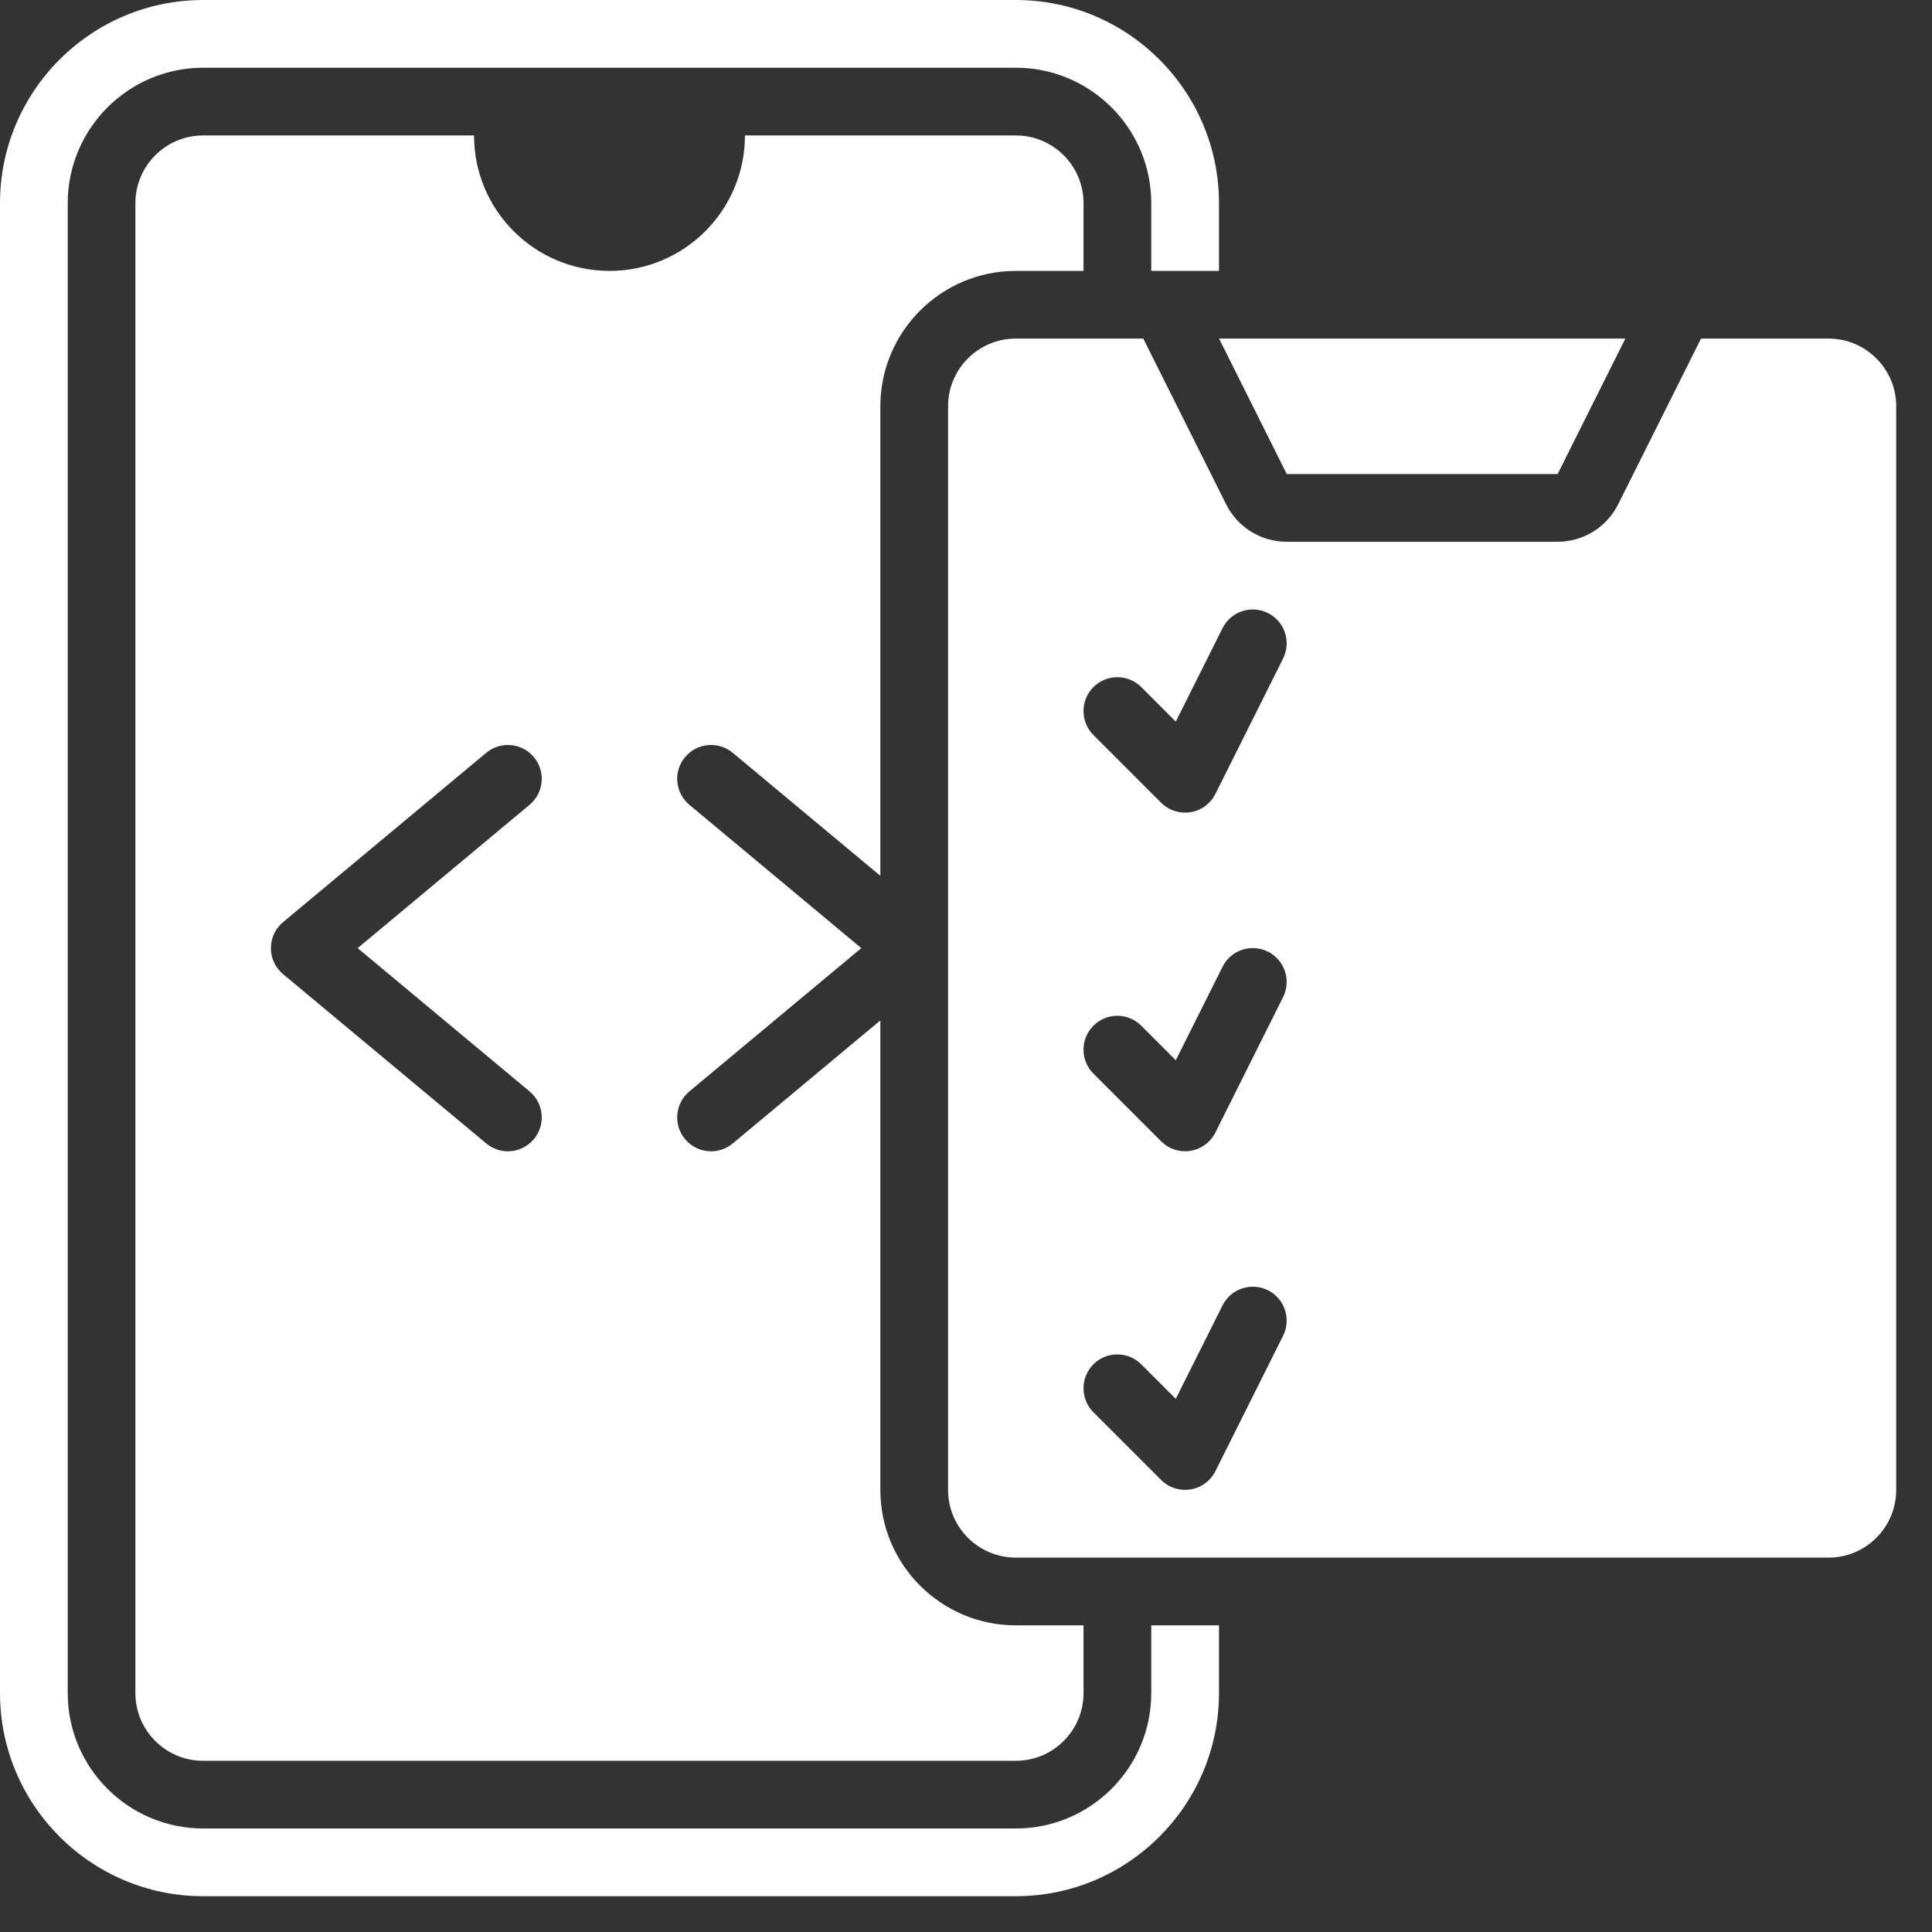 <svg width="36" height="36" viewBox="0 0 36 36" fill="none" xmlns="http://www.w3.org/2000/svg">
<rect x="0" y="0" width="36" height="36" fill="#333333" stroke="none"/>
<path d="M21.452 30.286V31.548C21.452 32.94 20.321 34.071 18.929 34.071H3.786C2.394 34.071 1.262 32.94 1.262 31.548V3.786C1.262 2.394 2.394 1.262 3.786 1.262H18.929C20.321 1.262 21.452 2.394 21.452 3.786V5.048H22.714V3.786C22.714 1.698 21.016 0 18.929 0H3.786C1.698 0 0 1.698 0 3.786V31.548C0 33.635 1.698 35.333 3.786 35.333H18.929C21.016 35.333 22.714 33.635 22.714 31.548V30.286H21.452Z" fill="white"/>
<path d="M22.715 6.309H30.286L29.024 8.833H23.977L22.715 6.309Z" fill="white"/>
<path d="M18.928 30.286C17.536 30.286 16.404 29.154 16.404 27.762V19.014L13.654 21.306C13.535 21.404 13.393 21.453 13.249 21.453C13.069 21.453 12.889 21.375 12.765 21.226C12.542 20.959 12.578 20.56 12.845 20.337L16.049 17.667L12.845 14.996C12.578 14.773 12.542 14.375 12.765 14.108C12.988 13.841 13.387 13.805 13.654 14.028L16.404 16.32V7.572C16.404 6.18 17.536 5.048 18.928 5.048H20.19V3.786C20.19 3.089 19.625 2.524 18.928 2.524H13.881C13.881 3.918 12.751 5.048 11.357 5.048C9.963 5.048 8.833 3.918 8.833 2.524H3.785C3.088 2.524 2.523 3.089 2.523 3.786V31.548C2.523 32.245 3.088 32.81 3.785 32.81H18.928C19.625 32.81 20.19 32.245 20.19 31.548V30.286L18.928 30.286ZM9.868 20.337C10.136 20.561 10.171 20.959 9.948 21.226C9.824 21.375 9.644 21.453 9.464 21.453C9.321 21.453 9.178 21.404 9.06 21.306L5.274 18.151C5.13 18.032 5.048 17.854 5.048 17.667C5.048 17.48 5.13 17.302 5.274 17.183L9.06 14.028C9.326 13.805 9.726 13.841 9.948 14.108C10.171 14.375 10.136 14.774 9.868 14.996L6.664 17.667L9.868 20.337Z" fill="white"/>
<path d="M34.071 6.309H31.696L30.152 9.397C29.938 9.825 29.501 10.095 29.023 10.095H23.976C23.497 10.095 23.061 9.825 22.847 9.397L21.303 6.309H18.928C18.231 6.309 17.666 6.874 17.666 7.571V27.762C17.666 28.459 18.231 29.024 18.928 29.024H34.071C34.768 29.024 35.333 28.459 35.333 27.762V7.571C35.333 6.874 34.768 6.309 34.071 6.309ZM23.909 24.889L22.647 27.413C22.556 27.594 22.384 27.721 22.183 27.753C22.149 27.759 22.115 27.761 22.082 27.761C21.916 27.761 21.755 27.696 21.636 27.577L20.374 26.315C20.128 26.068 20.128 25.669 20.374 25.422C20.62 25.176 21.02 25.176 21.266 25.422L21.909 26.065L22.78 24.324C22.936 24.013 23.314 23.887 23.627 24.042C23.938 24.198 24.064 24.577 23.909 24.889L23.909 24.889ZM23.909 18.579L22.647 21.103C22.556 21.284 22.384 21.411 22.183 21.444C22.149 21.449 22.115 21.452 22.082 21.452C21.916 21.452 21.755 21.387 21.636 21.267L20.374 20.005C20.128 19.759 20.128 19.359 20.374 19.113C20.62 18.866 21.02 18.866 21.266 19.113L21.909 19.756L22.78 18.015C22.936 17.703 23.314 17.577 23.627 17.733C23.938 17.889 24.064 18.267 23.909 18.579L23.909 18.579ZM23.909 12.27L22.647 14.794C22.556 14.975 22.384 15.102 22.183 15.134C22.149 15.14 22.115 15.142 22.082 15.142C21.916 15.142 21.755 15.077 21.636 14.958L20.374 13.696C20.128 13.449 20.128 13.05 20.374 12.803C20.62 12.557 21.02 12.557 21.266 12.803L21.909 13.446L22.78 11.705C22.936 11.393 23.314 11.268 23.627 11.423C23.938 11.579 24.064 11.958 23.909 12.27L23.909 12.27Z" fill="white"/>
</svg>
